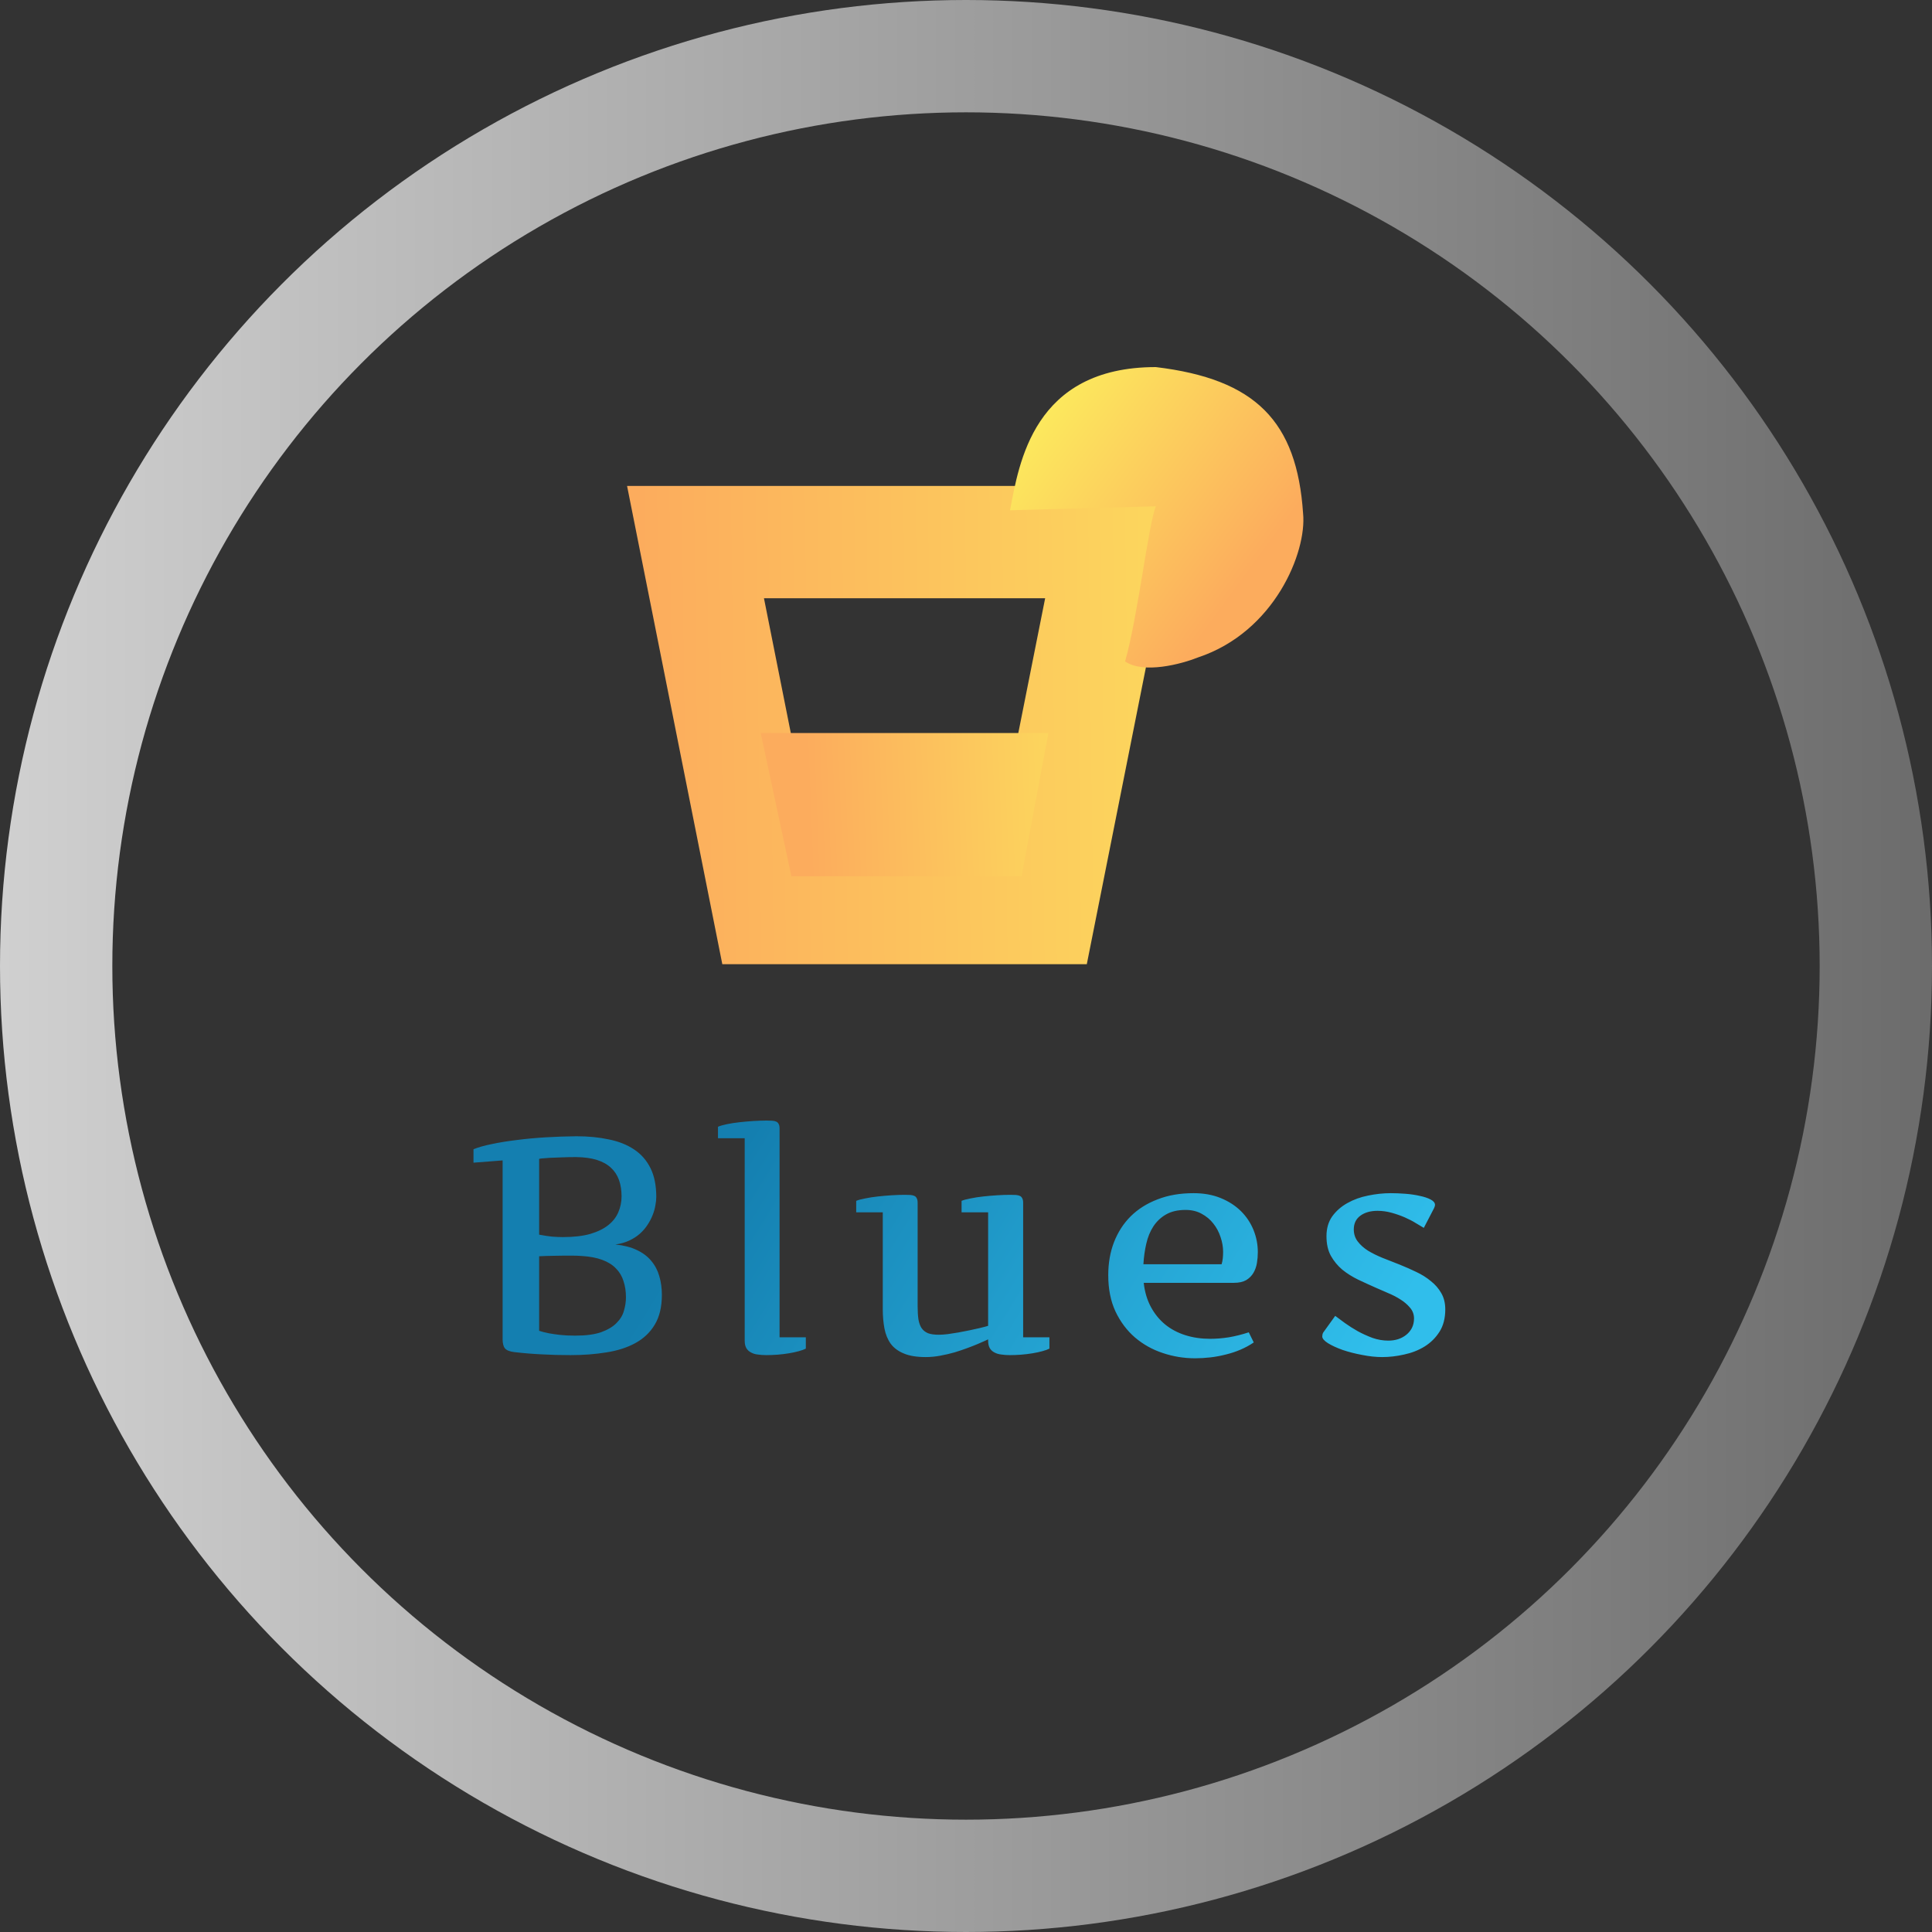 <svg width="86" height="86" viewBox="0 0 86 86" fill="none" xmlns="http://www.w3.org/2000/svg">
<rect x="0" y="0" width="86" height="86" fill="#333333" stroke="none"/>
<circle cx="43" cy="43" r="40.5" stroke="url(#paint0_linear_38_634)" stroke-width="5"/>
<path d="M25.659 50.579C26.188 50.579 26.669 50.626 27.104 50.72C27.543 50.809 27.919 50.959 28.232 51.17C28.546 51.38 28.788 51.658 28.958 52.003C29.128 52.348 29.213 52.773 29.213 53.28C29.213 53.392 29.2 53.517 29.173 53.656C29.151 53.795 29.11 53.938 29.052 54.086C28.994 54.234 28.918 54.379 28.823 54.523C28.734 54.661 28.622 54.791 28.488 54.912C28.353 55.033 28.194 55.136 28.011 55.221C27.831 55.306 27.625 55.365 27.392 55.396C27.773 55.436 28.093 55.519 28.353 55.645C28.617 55.77 28.83 55.931 28.991 56.128C29.157 56.325 29.276 56.552 29.348 56.807C29.424 57.062 29.462 57.34 29.462 57.64C29.462 58.173 29.357 58.614 29.146 58.964C28.94 59.309 28.653 59.582 28.286 59.783C27.919 59.985 27.486 60.124 26.989 60.2C26.497 60.281 25.966 60.321 25.397 60.321C24.94 60.321 24.512 60.31 24.114 60.287C23.72 60.269 23.314 60.236 22.898 60.187C22.696 60.164 22.557 60.11 22.481 60.025C22.409 59.94 22.373 59.801 22.373 59.609V51.654L21.077 51.755V51.157C21.283 51.072 21.552 50.995 21.883 50.928C22.219 50.856 22.591 50.796 22.998 50.747C23.41 50.693 23.843 50.653 24.295 50.626C24.752 50.599 25.207 50.583 25.659 50.579ZM25.881 55.907C25.742 55.898 25.608 55.893 25.478 55.893C25.348 55.893 25.22 55.893 25.095 55.893C24.938 55.893 24.792 55.895 24.658 55.9C24.528 55.9 24.414 55.902 24.315 55.907C24.199 55.911 24.093 55.916 23.999 55.92V59.239C24.12 59.279 24.262 59.315 24.423 59.347C24.562 59.374 24.73 59.398 24.927 59.421C25.124 59.443 25.35 59.454 25.605 59.454C26.08 59.454 26.465 59.403 26.761 59.3C27.056 59.192 27.285 59.056 27.446 58.89C27.612 58.724 27.722 58.541 27.775 58.339C27.834 58.137 27.863 57.94 27.863 57.748C27.863 57.483 27.827 57.244 27.755 57.029C27.688 56.809 27.576 56.621 27.419 56.464C27.267 56.303 27.063 56.175 26.808 56.081C26.557 55.987 26.248 55.929 25.881 55.907ZM25.645 51.506C25.413 51.506 25.195 51.51 24.994 51.519C24.792 51.524 24.618 51.531 24.47 51.539C24.322 51.548 24.206 51.557 24.12 51.566C24.04 51.575 23.999 51.582 23.999 51.587V54.959C24.214 55 24.407 55.029 24.577 55.047C24.752 55.06 24.911 55.067 25.054 55.067C25.538 55.067 25.946 55.02 26.277 54.926C26.608 54.827 26.877 54.695 27.083 54.529C27.289 54.364 27.437 54.171 27.527 53.952C27.621 53.732 27.668 53.499 27.668 53.253C27.668 52.984 27.63 52.742 27.554 52.527C27.477 52.312 27.359 52.131 27.198 51.983C27.036 51.831 26.828 51.714 26.573 51.634C26.317 51.553 26.008 51.51 25.645 51.506ZM34.701 59.528H35.87V60.032C35.794 60.072 35.689 60.11 35.554 60.146C35.424 60.182 35.279 60.213 35.118 60.24C34.956 60.267 34.788 60.287 34.614 60.301C34.439 60.314 34.271 60.321 34.11 60.321C33.971 60.321 33.843 60.312 33.727 60.294C33.61 60.281 33.51 60.249 33.425 60.2C33.339 60.155 33.272 60.093 33.223 60.012C33.174 59.927 33.149 59.815 33.149 59.676V50.666H31.96V50.156C32.054 50.115 32.186 50.077 32.356 50.041C32.531 50.005 32.719 49.976 32.921 49.954C33.122 49.931 33.328 49.914 33.539 49.9C33.754 49.887 33.949 49.88 34.123 49.88C34.217 49.88 34.3 49.882 34.372 49.887C34.444 49.891 34.504 49.905 34.553 49.927C34.602 49.949 34.638 49.985 34.661 50.035C34.688 50.079 34.701 50.147 34.701 50.236V59.528ZM42.803 53.965V53.454C42.897 53.414 43.029 53.378 43.199 53.347C43.369 53.311 43.555 53.282 43.757 53.26C43.963 53.237 44.171 53.219 44.382 53.206C44.596 53.192 44.791 53.186 44.966 53.186C45.06 53.186 45.143 53.188 45.215 53.192C45.286 53.197 45.347 53.21 45.396 53.233C45.445 53.255 45.481 53.291 45.503 53.34C45.53 53.385 45.544 53.452 45.544 53.542V59.528H46.713V60.032C46.637 60.072 46.532 60.11 46.397 60.146C46.267 60.182 46.122 60.213 45.96 60.24C45.799 60.267 45.631 60.287 45.456 60.301C45.282 60.314 45.114 60.321 44.953 60.321C44.814 60.321 44.686 60.312 44.57 60.294C44.453 60.281 44.35 60.249 44.261 60.2C44.175 60.155 44.108 60.093 44.059 60.012C44.01 59.927 43.985 59.815 43.985 59.676V59.622C43.985 59.618 43.945 59.636 43.864 59.676C43.788 59.712 43.68 59.759 43.542 59.817C43.407 59.875 43.248 59.938 43.065 60.005C42.885 60.072 42.693 60.137 42.487 60.2C42.281 60.258 42.068 60.307 41.848 60.348C41.629 60.388 41.416 60.408 41.21 60.408C40.807 60.408 40.48 60.355 40.229 60.247C39.978 60.144 39.784 59.998 39.645 59.81C39.51 59.618 39.419 59.392 39.369 59.132C39.32 58.867 39.295 58.581 39.295 58.272V53.965H38.113V53.454C38.207 53.414 38.339 53.378 38.509 53.347C38.679 53.311 38.865 53.282 39.067 53.26C39.268 53.237 39.474 53.219 39.685 53.206C39.9 53.192 40.095 53.186 40.27 53.186C40.364 53.186 40.447 53.188 40.518 53.192C40.59 53.197 40.65 53.21 40.7 53.233C40.749 53.255 40.785 53.291 40.807 53.34C40.834 53.385 40.847 53.452 40.847 53.542V58.137C40.847 58.366 40.859 58.561 40.881 58.722C40.908 58.883 40.955 59.015 41.022 59.118C41.094 59.221 41.19 59.297 41.311 59.347C41.436 59.392 41.595 59.414 41.788 59.414C41.9 59.414 42.032 59.405 42.184 59.387C42.341 59.365 42.5 59.34 42.661 59.313C42.827 59.282 42.989 59.25 43.145 59.219C43.306 59.183 43.45 59.152 43.575 59.125C43.701 59.094 43.799 59.069 43.871 59.051C43.947 59.029 43.985 59.017 43.985 59.017V53.965H42.803ZM54.378 56.276C54.404 56.187 54.422 56.097 54.431 56.008C54.44 55.918 54.445 55.824 54.445 55.725C54.445 55.506 54.407 55.286 54.331 55.067C54.259 54.843 54.151 54.641 54.008 54.462C53.869 54.283 53.694 54.138 53.484 54.026C53.278 53.913 53.041 53.858 52.772 53.858C52.427 53.858 52.138 53.925 51.905 54.059C51.677 54.189 51.489 54.366 51.341 54.59C51.197 54.809 51.092 55.067 51.025 55.362C50.958 55.654 50.915 55.958 50.897 56.276H54.378ZM49.332 56.76C49.332 56.227 49.417 55.739 49.587 55.295C49.762 54.847 50.01 54.462 50.333 54.14C50.66 53.817 51.059 53.566 51.529 53.387C51.999 53.203 52.532 53.112 53.128 53.112C53.576 53.112 53.977 53.183 54.331 53.327C54.684 53.47 54.984 53.663 55.231 53.904C55.477 54.146 55.665 54.426 55.795 54.744C55.925 55.062 55.99 55.394 55.99 55.739C55.99 55.9 55.977 56.061 55.95 56.222C55.923 56.384 55.871 56.529 55.795 56.659C55.719 56.789 55.612 56.897 55.473 56.982C55.334 57.062 55.153 57.103 54.928 57.103H50.911C50.956 57.506 51.061 57.862 51.227 58.171C51.392 58.48 51.605 58.742 51.865 58.957C52.125 59.168 52.425 59.327 52.765 59.434C53.105 59.542 53.473 59.595 53.867 59.595C54.136 59.595 54.413 59.573 54.7 59.528C54.987 59.479 55.282 59.405 55.587 59.306L55.809 59.757C55.625 59.882 55.428 59.989 55.217 60.079C55.007 60.169 54.79 60.24 54.566 60.294C54.342 60.352 54.113 60.395 53.88 60.422C53.648 60.449 53.419 60.462 53.195 60.462C52.702 60.462 52.223 60.384 51.757 60.227C51.296 60.075 50.884 59.844 50.521 59.535C50.163 59.226 49.874 58.841 49.654 58.379C49.439 57.918 49.332 57.378 49.332 56.76ZM59.435 58.574C59.556 58.664 59.702 58.771 59.872 58.897C60.047 59.022 60.237 59.143 60.443 59.259C60.649 59.371 60.867 59.47 61.095 59.555C61.328 59.636 61.563 59.676 61.8 59.676C61.948 59.676 62.089 59.656 62.224 59.615C62.363 59.571 62.486 59.506 62.593 59.421C62.701 59.336 62.786 59.233 62.849 59.112C62.911 58.986 62.943 58.845 62.943 58.688C62.943 58.505 62.882 58.343 62.761 58.205C62.645 58.066 62.499 57.943 62.325 57.835C62.154 57.727 61.971 57.633 61.774 57.553C61.577 57.468 61.402 57.392 61.249 57.324C60.985 57.208 60.721 57.087 60.457 56.962C60.197 56.836 59.962 56.688 59.751 56.518C59.545 56.343 59.375 56.137 59.241 55.9C59.111 55.663 59.046 55.371 59.046 55.027C59.046 54.682 59.131 54.388 59.301 54.146C59.476 53.904 59.7 53.708 59.973 53.555C60.251 53.398 60.56 53.286 60.9 53.219C61.241 53.148 61.577 53.112 61.908 53.112C62.114 53.112 62.331 53.121 62.56 53.139C62.793 53.157 63.005 53.188 63.198 53.233C63.395 53.273 63.556 53.327 63.682 53.394C63.812 53.461 63.877 53.542 63.877 53.636C63.877 53.672 63.863 53.719 63.836 53.777L63.379 54.657C63.294 54.603 63.178 54.534 63.03 54.449C62.887 54.359 62.723 54.274 62.539 54.193C62.356 54.113 62.159 54.043 61.948 53.985C61.742 53.927 61.532 53.898 61.317 53.898C61.008 53.898 60.755 53.969 60.557 54.113C60.361 54.256 60.262 54.46 60.262 54.724C60.262 54.93 60.32 55.109 60.437 55.262C60.553 55.414 60.705 55.551 60.894 55.672C61.086 55.788 61.303 55.895 61.545 55.994C61.791 56.088 62.042 56.187 62.298 56.29C62.553 56.393 62.802 56.502 63.044 56.619C63.29 56.735 63.507 56.872 63.695 57.029C63.888 57.181 64.042 57.36 64.159 57.566C64.275 57.768 64.334 58.007 64.334 58.285C64.334 58.679 64.248 59.011 64.078 59.279C63.908 59.548 63.686 59.768 63.413 59.938C63.144 60.104 62.842 60.222 62.506 60.294C62.175 60.37 61.847 60.408 61.525 60.408C61.247 60.408 60.952 60.377 60.638 60.314C60.325 60.256 60.036 60.182 59.771 60.093C59.507 59.998 59.288 59.898 59.113 59.79C58.943 59.683 58.858 59.582 58.858 59.488C58.858 59.43 58.871 59.374 58.898 59.32L59.435 58.574Z" fill="url(#paint1_linear_38_634)"/>
<g clip-path="url(#clip0_38_634)">
<path d="M49.57 24.131H30.96L34.204 40.42H46.326L49.57 24.131Z" stroke="url(#paint2_linear_38_634)" stroke-width="5"/>
<path d="M35.228 39.004L33.862 32.63H46.668L45.472 39.004H35.228Z" fill="url(#paint3_linear_38_634)"/>
<path d="M51.448 16.34C45.985 16.34 45.359 20.648 44.96 22.714L51.448 22.537C51.107 23.422 50.651 27.436 50.082 29.442C50.902 30.009 52.587 29.561 53.326 29.265C56.741 28.132 58.175 24.567 58.005 22.856C57.731 18.748 55.887 16.871 51.448 16.34Z" fill="url(#paint4_linear_38_634)"/>
</g>
<defs>
<linearGradient id="paint0_linear_38_634" x1="-1.39521e-06" y1="42.878" x2="87.579" y2="42.878" gradientUnits="userSpaceOnUse">
<stop stop-color="#D0D0D0"/>
<stop offset="1" stop-color="#6A6A6A"/>
</linearGradient>
<linearGradient id="paint1_linear_38_634" x1="34.83" y1="48.16" x2="59.325" y2="63.234" gradientUnits="userSpaceOnUse">
<stop stop-color="#147FB0"/>
<stop offset="1" stop-color="#30BEEB"/>
</linearGradient>
<linearGradient id="paint2_linear_38_634" x1="28.57" y1="33.161" x2="54.863" y2="32.831" gradientUnits="userSpaceOnUse">
<stop stop-color="#FCAC5D"/>
<stop offset="1" stop-color="#FCDC5D"/>
</linearGradient>
<linearGradient id="paint3_linear_38_634" x1="48.546" y1="33.869" x2="35.91" y2="34.363" gradientUnits="userSpaceOnUse">
<stop stop-color="#FCDC5D"/>
<stop offset="1" stop-color="#FCAC5D"/>
</linearGradient>
<linearGradient id="paint4_linear_38_634" x1="55.034" y1="26.255" x2="43.993" y2="18.144" gradientUnits="userSpaceOnUse">
<stop stop-color="#FCAC5D"/>
<stop offset="1" stop-color="#FCF45D"/>
</linearGradient>
<clipPath id="clip0_38_634">
<rect width="30.96" height="26.66" fill="white" transform="translate(27.52 16.34)"/>
</clipPath>
</defs>
</svg>

